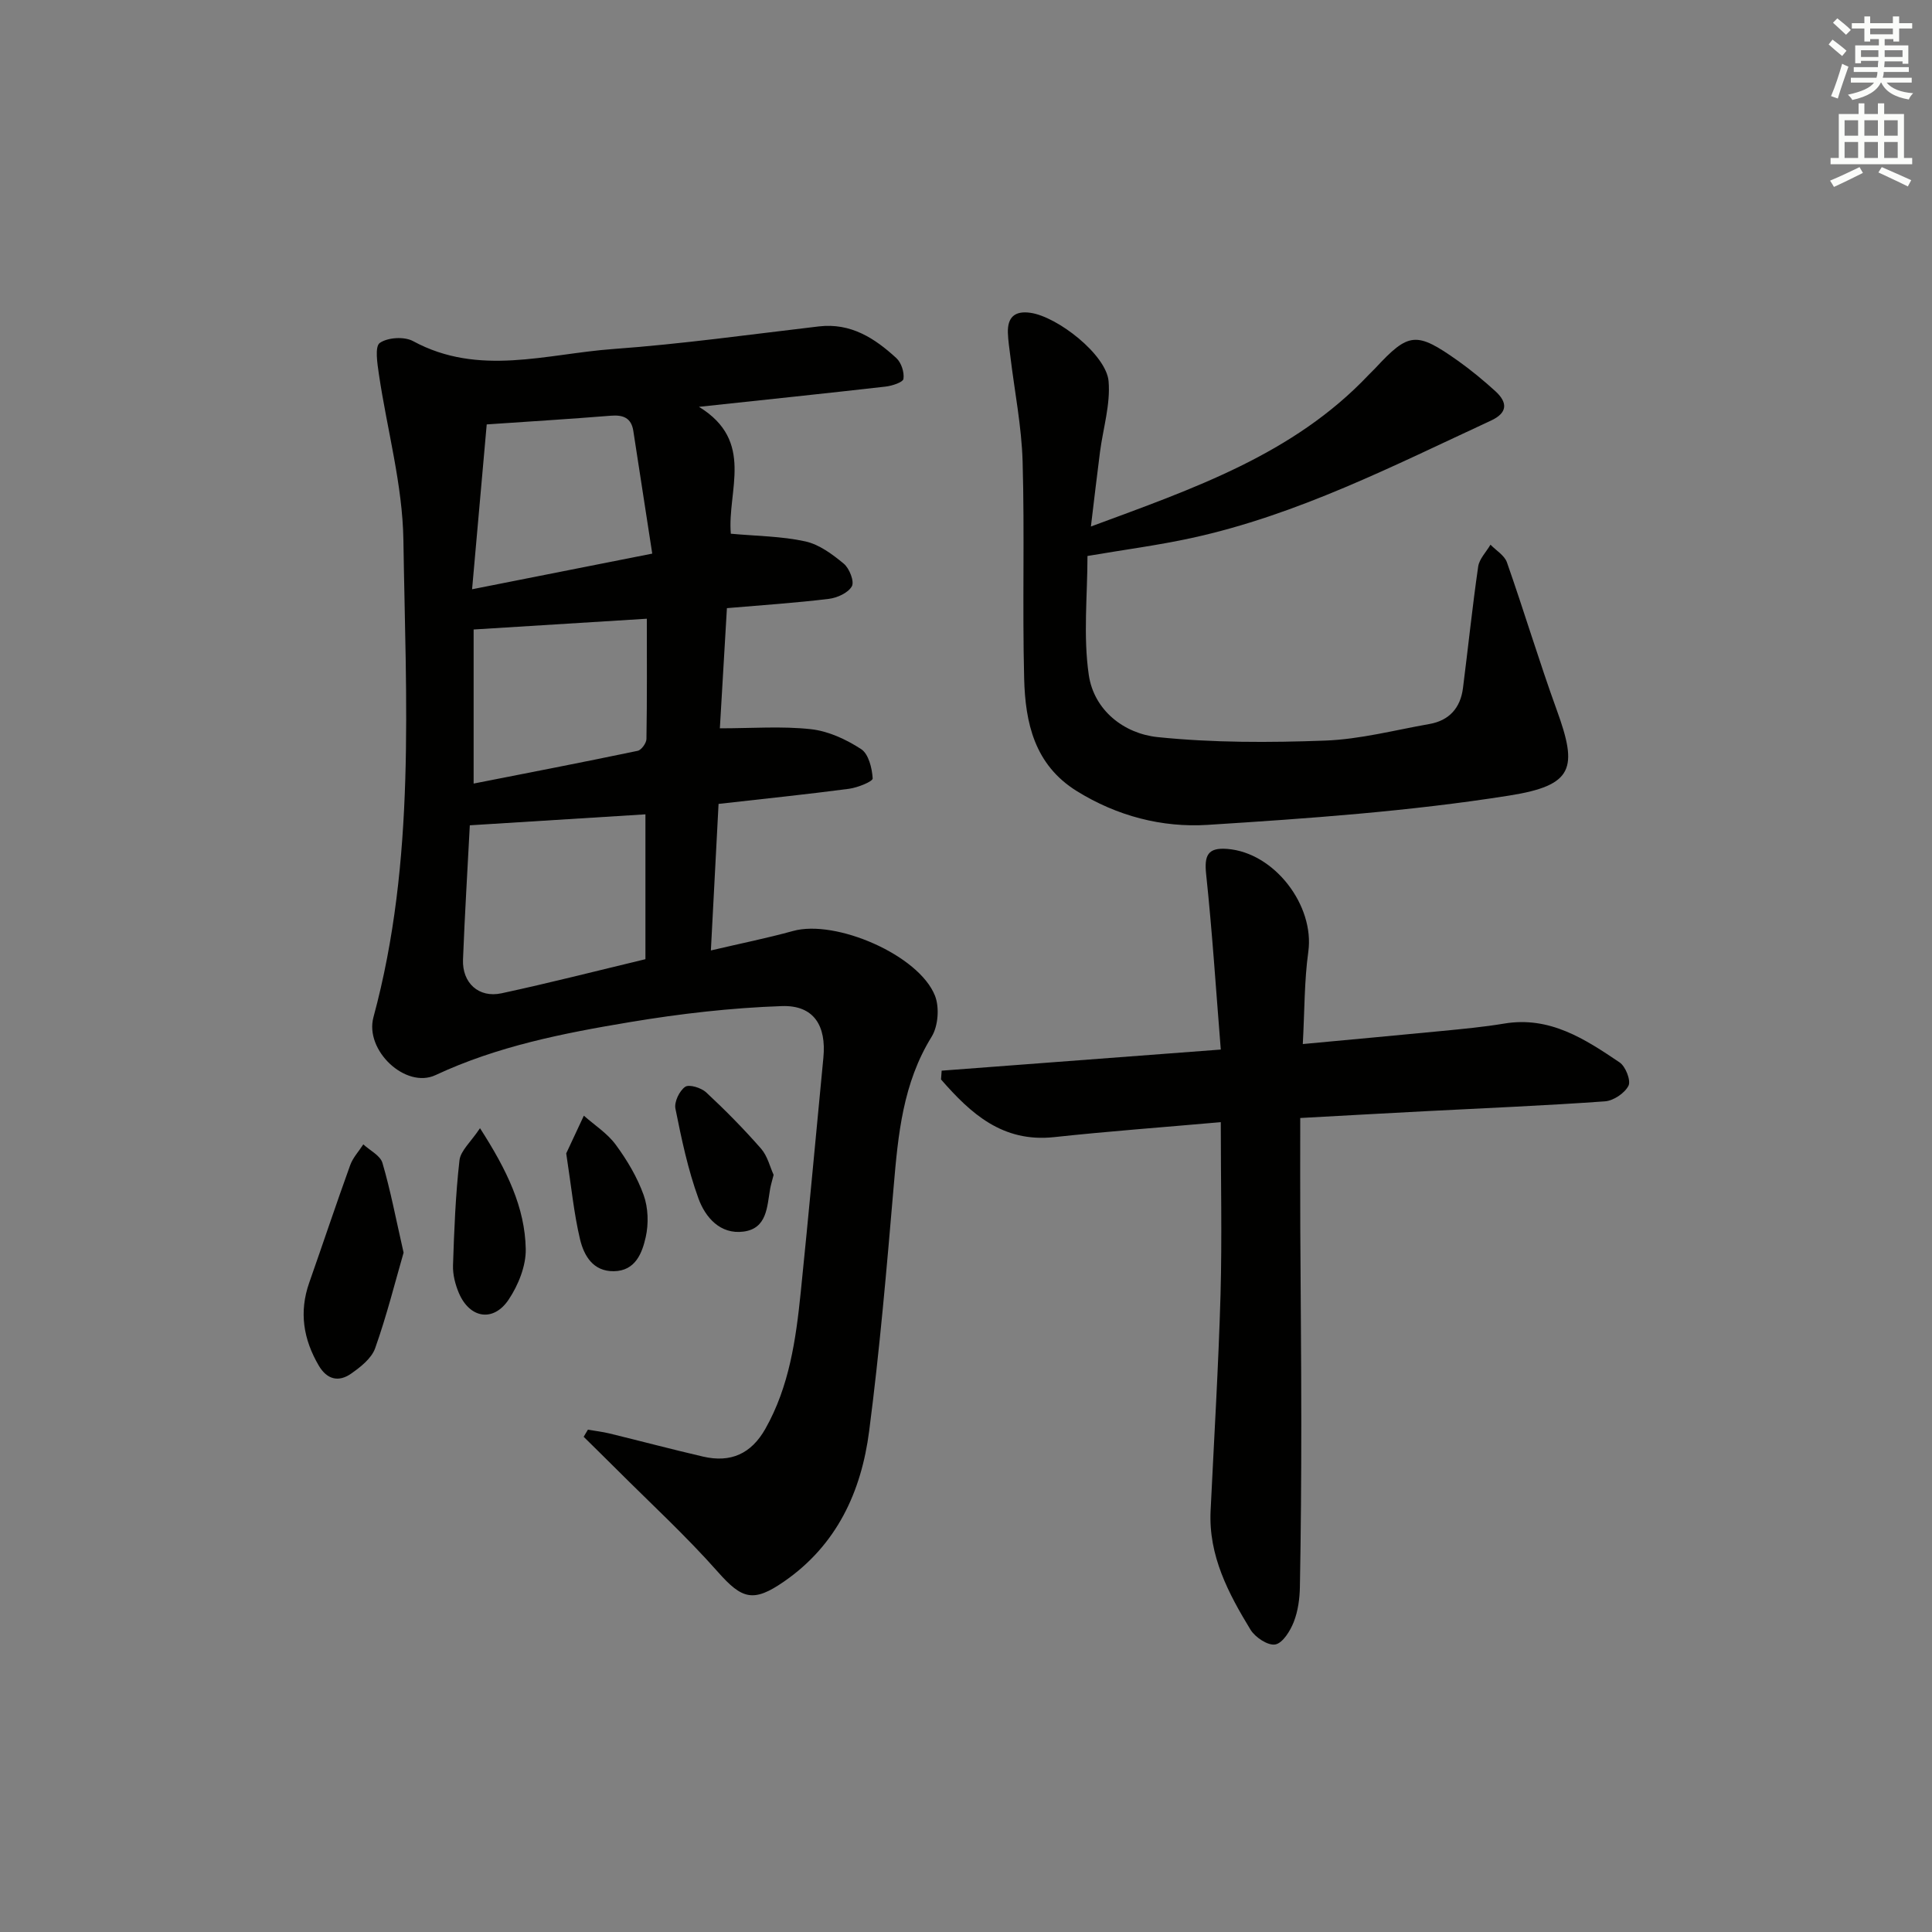 <svg enable-background="new 0 0 400 400" viewBox="0 0 400 400" xmlns="http://www.w3.org/2000/svg"><rect x="0" y="0" width="400" height="400" fill="#808080" stroke="none"/><g fill="#010100"><path d="m121.72 296c1.5.26 3.02.43 4.49.79 6.45 1.57 12.87 3.28 19.34 4.78 5.78 1.34 10-.61 12.91-5.75 4.95-8.76 6.32-18.47 7.32-28.23 1.66-16.19 3.12-32.4 4.69-48.59.65-6.66-1.99-10.92-8.58-10.7-10.53.36-21.09 1.58-31.49 3.32-13.74 2.29-27.4 4.97-40.23 10.97-6.18 2.89-14.71-5.11-12.85-11.99 8.81-32.51 6.69-65.73 6.2-98.76-.17-11.49-3.39-22.92-5.08-34.4-.32-2.19-.87-5.7.19-6.44 1.65-1.15 5.09-1.36 6.9-.37 13.61 7.39 27.63 2.63 41.42 1.63 14.24-1.03 28.4-3.02 42.59-4.68 6.61-.77 11.56 2.44 16.05 6.57 1.02.94 1.66 2.93 1.46 4.29-.1.71-2.36 1.45-3.7 1.6-12.37 1.41-24.75 2.7-38.64 4.19 11.64 7.11 5.82 17.4 6.6 26.27 5.34.49 10.5.51 15.42 1.59 2.88.63 5.62 2.67 7.97 4.62 1.16.96 2.22 3.68 1.67 4.67-.76 1.37-3.04 2.4-4.78 2.61-6.9.84-13.85 1.3-21.09 1.92-.52 8.79-1 17.02-1.46 24.88 6.71 0 12.84-.48 18.84.18 3.61.39 7.31 2.11 10.4 4.12 1.55 1 2.27 3.94 2.4 6.07.04.64-3.11 1.91-4.9 2.15-8.71 1.15-17.45 2.05-27.01 3.13-.52 9.9-1.03 19.75-1.59 30.34 6.12-1.44 11.62-2.54 17.01-4.03 8.82-2.45 26.06 4.97 29.39 13.41.95 2.42.66 6.29-.7 8.49-5.95 9.62-6.94 20.25-7.86 31.08-1.44 16.87-2.89 33.76-5.07 50.55-1.62 12.55-6.68 23.6-17.64 31.17-6.33 4.37-8.67 3.67-13.68-2-6.59-7.45-13.95-14.22-21-21.27-2.25-2.25-4.53-4.47-6.79-6.71.31-.51.59-.99.88-1.47zm-24.45-125.13c-.48 9.26-1.05 18.52-1.41 27.79-.19 4.84 3.25 8.01 7.98 6.99 9.99-2.15 19.9-4.69 29.79-7.06 0-10.22 0-20.13 0-29.99-12.15.77-24.01 1.51-36.36 2.27zm3.5-83c-.98 11.04-1.98 22.32-3.03 34.13 12.85-2.54 24.46-4.84 37.3-7.38-1.36-8.82-2.63-17.13-3.92-25.42-.42-2.69-2.11-3.34-4.66-3.13-8.21.66-16.44 1.17-25.69 1.8zm-2.71 42.46v31.9c11.34-2.23 22.67-4.42 33.96-6.78.77-.16 1.8-1.59 1.82-2.44.14-8.42.08-16.84.08-24.91-12.14.76-23.65 1.47-35.86 2.23z"/><path d="m225.86 109.01c21.31-7.89 41.94-14.94 57.49-31.38.46-.48.95-.93 1.41-1.42 6.91-7.44 8.46-7.62 17.1-1.51 2.7 1.92 5.27 4.05 7.73 6.28 2.56 2.33 2.6 4.48-.9 6.1-20.18 9.34-40.05 19.53-61.99 24.31-6.93 1.51-14 2.43-21.55 3.72 0 8.18-.91 16.55.27 24.62 1.07 7.32 7.28 12.16 14.26 12.88 11.48 1.18 23.15 1.15 34.7.72 7.22-.27 14.39-2.17 21.56-3.43 4.11-.72 6.43-3.34 6.95-7.42 1.07-8.39 1.94-16.81 3.15-25.17.23-1.6 1.67-3.03 2.55-4.54 1.16 1.2 2.89 2.21 3.4 3.65 3.57 10.16 6.66 20.49 10.33 30.61 4.36 12.01 3.53 15.57-9.89 17.69-20.61 3.26-41.54 4.74-62.39 6.06-9.44.6-18.77-1.82-27.11-7-8.76-5.44-10.66-14.15-10.89-23.31-.38-14.97.11-29.97-.32-44.94-.21-7.25-1.66-14.47-2.53-21.7-.2-1.65-.47-3.3-.52-4.96-.08-3.14 1.37-4.57 4.65-4.11 5.63.79 15.73 8.69 16.2 14.17.41 4.8-1.14 9.76-1.78 14.66-.62 4.78-1.17 9.55-1.88 15.42z"/><path d="m252.75 232.33c-12.07 1.07-23.3 1.89-34.5 3.1-10.69 1.15-17.27-4.89-23.42-11.94.04-.61.08-1.21.13-1.82 18.83-1.42 37.66-2.84 57.79-4.37-.99-12.29-1.76-24.32-3.03-36.29-.42-3.94.35-5.57 4.38-5.25 9.76.76 18.1 11.71 16.77 21.3-.84 6.03-.76 12.18-1.14 19.1 10.14-.95 19.5-1.8 28.84-2.71 4.29-.42 8.6-.82 12.86-1.53 9.43-1.58 16.72 3.2 23.89 8.04 1.24.83 2.38 3.75 1.84 4.83-.78 1.54-3.1 3.1-4.86 3.23-12.43.89-24.89 1.4-37.34 2.05-8.3.43-16.59.9-25.76 1.4 0 7.56-.03 15.14.01 22.72.06 13.49.21 26.98.21 40.47 0 11.28-.08 22.57-.29 33.85-.04 2.46-.39 5.06-1.28 7.32-.73 1.85-2.28 4.36-3.82 4.64-1.52.27-4.15-1.47-5.12-3.05-4.59-7.53-8.71-15.33-8.27-24.6.72-14.95 1.63-29.89 2.06-44.84.32-11.78.05-23.56.05-35.65z"/><path d="m83.56 259.35c-1.76 6.09-3.5 13.06-5.89 19.79-.75 2.11-3.04 3.91-5.01 5.28-2.55 1.77-4.96 1.22-6.67-1.7-3.19-5.45-4.1-11.09-1.97-17.15 2.85-8.1 5.56-16.25 8.48-24.33.56-1.56 1.8-2.88 2.72-4.31 1.37 1.27 3.51 2.3 3.96 3.84 1.66 5.63 2.75 11.43 4.38 18.58z"/><path d="m99.38 233.58c5.64 8.77 9.3 16.42 9.47 25.01.07 3.49-1.53 7.46-3.52 10.45-3.16 4.75-8.06 3.94-10.31-1.3-.76-1.78-1.29-3.84-1.23-5.75.24-7.27.52-14.55 1.34-21.76.23-2 2.35-3.79 4.25-6.65z"/><path d="m160.17 243.24c-.33 1.3-.58 2.09-.72 2.89-.65 3.73-.63 8.22-5.52 8.86-4.84.63-7.91-2.98-9.32-6.85-2.18-5.99-3.51-12.33-4.77-18.61-.28-1.38.82-3.68 2.01-4.51.83-.58 3.32.19 4.35 1.14 3.98 3.7 7.81 7.59 11.39 11.68 1.33 1.54 1.84 3.8 2.58 5.4z"/><path d="m117.23 238.8c.92-1.97 2.28-4.89 3.65-7.81 2.24 1.98 4.88 3.66 6.61 6.02 2.34 3.18 4.44 6.71 5.77 10.41.95 2.65 1.05 5.95.43 8.71-.74 3.3-2.13 6.99-6.58 7.06-4.34.07-6.22-3.24-7.03-6.65-1.26-5.31-1.78-10.79-2.85-17.74z"/></g><path d="m378.6 9.2.8-1c.9.7 1.9 1.4 2.9 2.3l-.9 1.1c-1.1-.9-2-1.7-2.8-2.4zm.5 10.7c.9-2.1 1.6-4.3 2.3-6.7.4.2.8.4 1.3.6-.7 2.1-1.5 4.2-2.2 6.6zm.4-15.2.9-.9c1 .8 2 1.6 2.8 2.4l-1 1c-1-.9-1.9-1.8-2.7-2.5zm12.5-1.3h1.2v1.4h2.7v1.1h-2.7v2.7h-1.2v-.5h-1.8v1.3h4.9v3.8h-1.2v-.5h-3.7c0 .4-.1.9-.1 1.2h5.1v1h-5.2c0 .5-.1.9-.2 1.2h6v1h-5.2c1.1 1.3 2.9 2 5.5 2.2-.4.4-.7.8-.9 1.3-2.9-.5-4.8-1.6-5.7-3.5h-.1c-.8 1.7-2.7 2.9-5.9 3.6-.2-.4-.6-.8-.9-1.1 2.8-.6 4.6-1.4 5.4-2.5h-4.8v-1h5.3c.1-.3.2-.7.2-1.2h-4.9v-1h5c0-.4 0-.8.1-1.3h-3.6v.5h-1.2v-3.7h4.9v-1.3h-1.8v.5h-1.2v-2.7h-2.6v-1.1h2.6v-1.4h1.2v1.4h4.7v-1.4zm-6.7 8.4h3.6c0-.4 0-.9 0-1.4h-3.6zm1.9-4.7h4.7v-1.2h-4.7zm6.7 3.3h-3.7v1.4h3.7z" fill="#fbfcfa"/><path d="m384.7 21.4h1.3v2.2h2.8v-2.2h1.3v2.2h4.1v9.1h1.7v1.3h-16.9v-1.3h1.7v-9.1h4.1v-2.2zm.3 13.2.7 1.2c-1.8.9-3.8 1.9-6 2.9-.2-.4-.5-.8-.8-1.3 2.4-1 4.4-2 6.1-2.8zm-3.1-6.5h2.8v-3.2h-2.8zm0 4.6h2.8v-3.3h-2.8zm4.1-4.6h2.8v-3.2h-2.8zm0 4.6h2.8v-3.3h-2.8v3.2zm3.6 1.9c2.1.9 4.1 1.8 6.1 2.7l-.7 1.3c-2.2-1.1-4.2-2-6.1-2.9zm3.3-9.7h-2.8v3.2h2.8zm-2.8 7.8h2.8v-3.3h-2.8z" fill="#fbfcfa"/></svg>